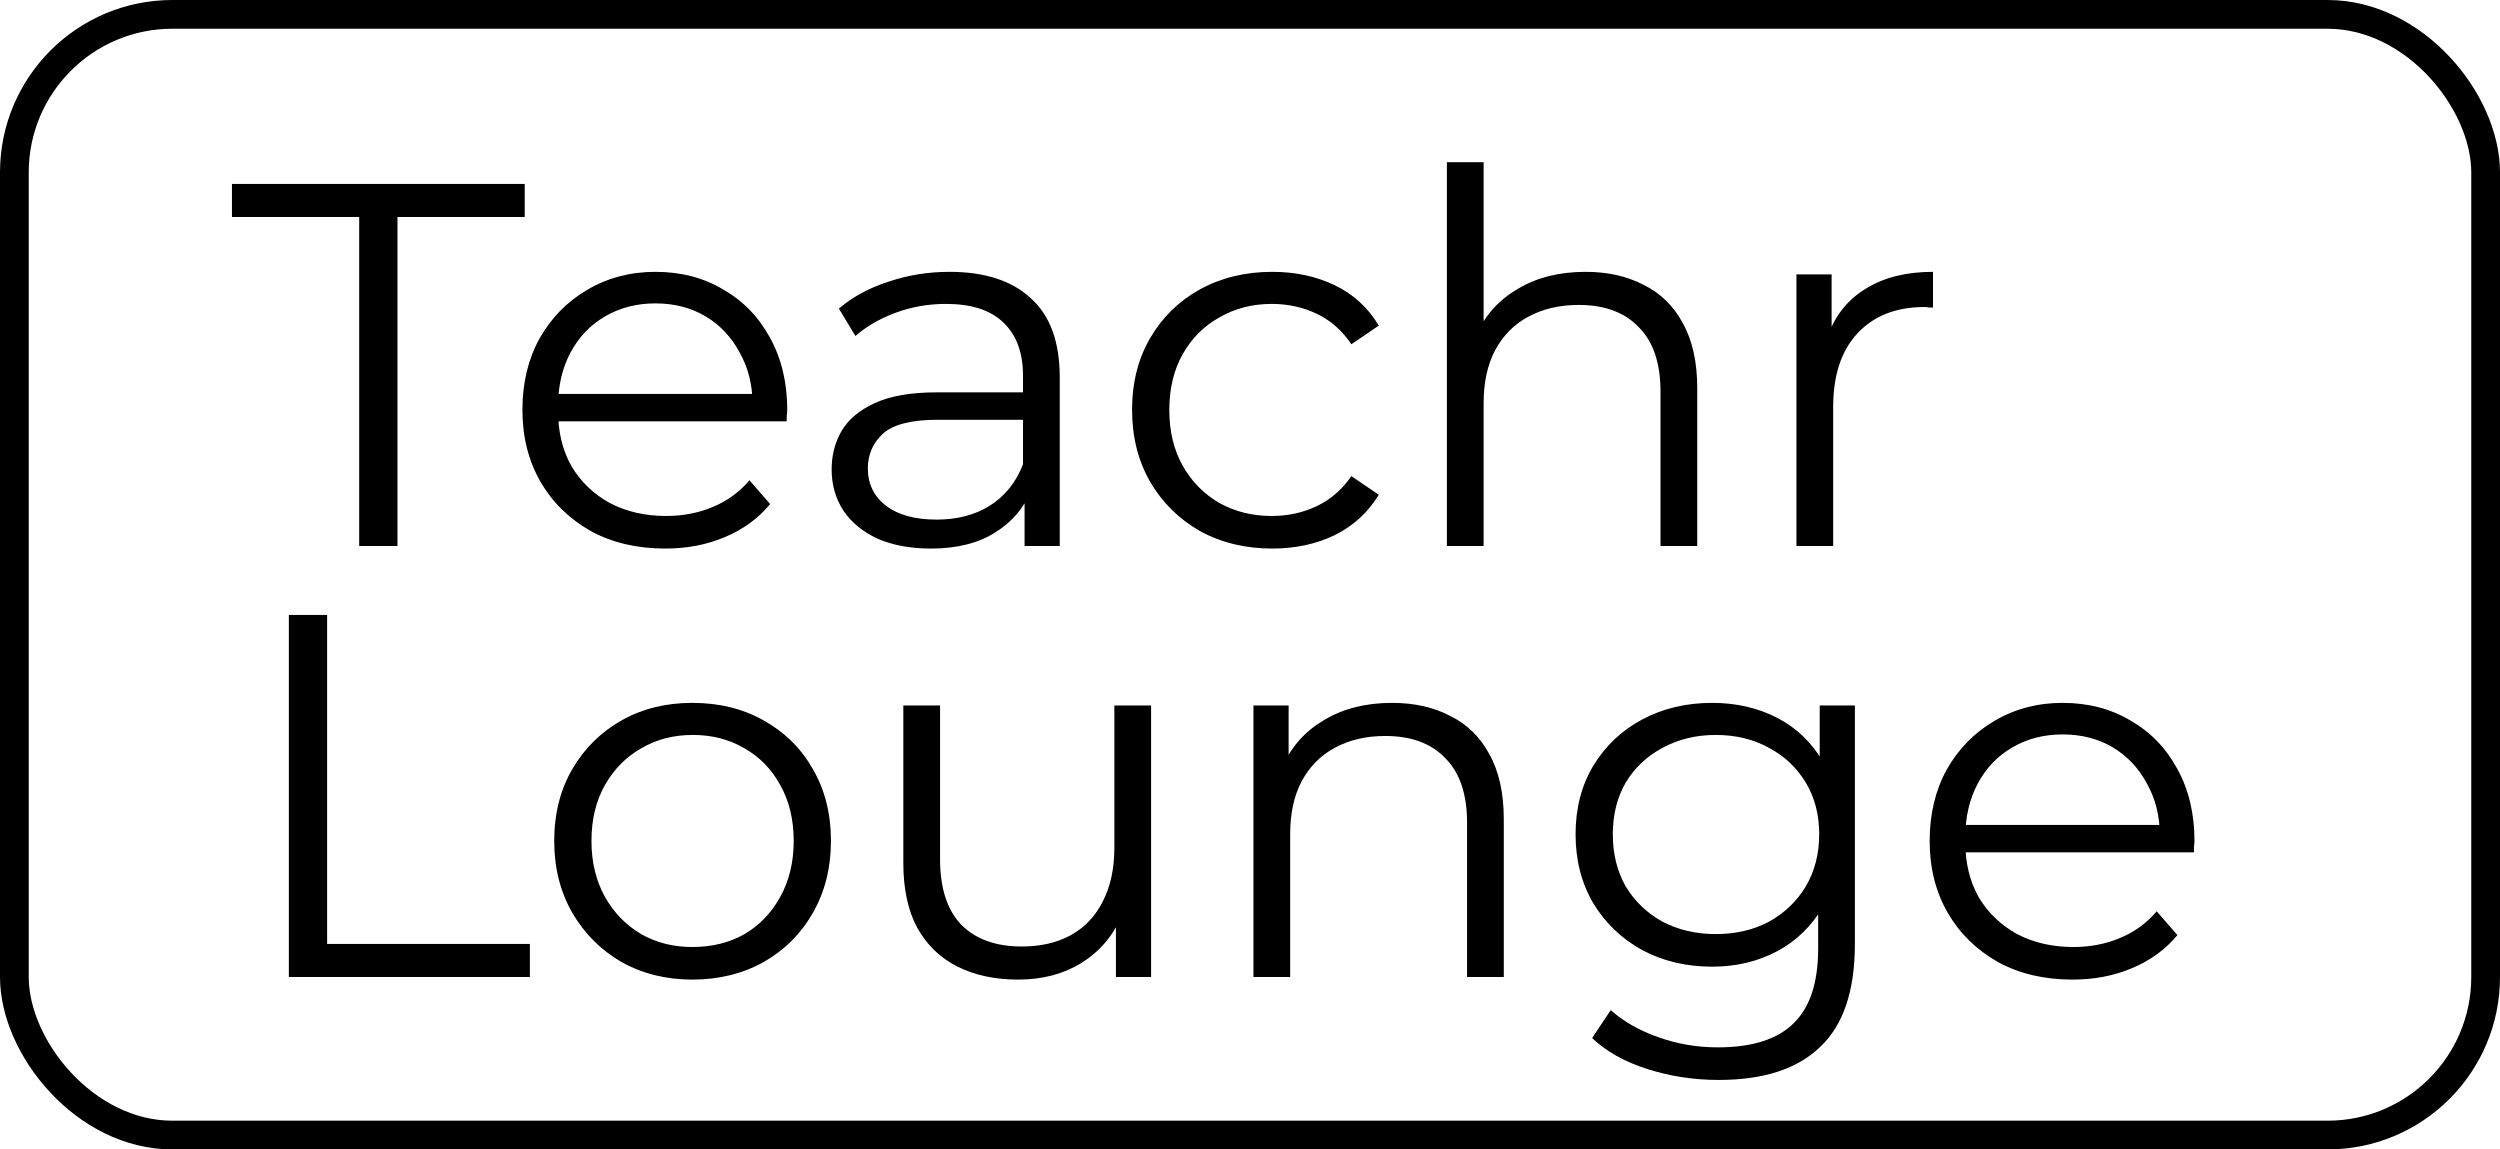 <svg width="87" height="40" viewBox="0 0 87 40" fill="none" xmlns="http://www.w3.org/2000/svg">
<path d="M12.5 19V7.552H8.072V6.4H18.26V7.552H13.832V19H12.5ZM23.148 19.09C22.164 19.09 21.3 18.886 20.556 18.478C19.812 18.058 19.23 17.488 18.81 16.768C18.39 16.036 18.18 15.202 18.18 14.266C18.18 13.33 18.378 12.502 18.774 11.782C19.182 11.062 19.734 10.498 20.43 10.09C21.138 9.67 21.93 9.46 22.806 9.46C23.694 9.46 24.48 9.664 25.164 10.072C25.86 10.468 26.406 11.032 26.802 11.764C27.198 12.484 27.396 13.318 27.396 14.266C27.396 14.326 27.39 14.392 27.378 14.464C27.378 14.524 27.378 14.59 27.378 14.662H19.152V13.708H26.694L26.19 14.086C26.19 13.402 26.04 12.796 25.74 12.268C25.452 11.728 25.056 11.308 24.552 11.008C24.048 10.708 23.466 10.558 22.806 10.558C22.158 10.558 21.576 10.708 21.06 11.008C20.544 11.308 20.142 11.728 19.854 12.268C19.566 12.808 19.422 13.426 19.422 14.122V14.32C19.422 15.04 19.578 15.676 19.89 16.228C20.214 16.768 20.658 17.194 21.222 17.506C21.798 17.806 22.452 17.956 23.184 17.956C23.76 17.956 24.294 17.854 24.786 17.65C25.29 17.446 25.722 17.134 26.082 16.714L26.802 17.542C26.382 18.046 25.854 18.43 25.218 18.694C24.594 18.958 23.904 19.09 23.148 19.09ZM35.655 19V16.912L35.601 16.57V13.078C35.601 12.274 35.373 11.656 34.917 11.224C34.473 10.792 33.807 10.576 32.919 10.576C32.307 10.576 31.725 10.678 31.173 10.882C30.621 11.086 30.153 11.356 29.769 11.692L29.193 10.738C29.673 10.33 30.249 10.018 30.921 9.802C31.593 9.574 32.301 9.46 33.045 9.46C34.269 9.46 35.211 9.766 35.871 10.378C36.543 10.978 36.879 11.896 36.879 13.132V19H35.655ZM32.397 19.09C31.689 19.09 31.071 18.976 30.543 18.748C30.027 18.508 29.631 18.184 29.355 17.776C29.079 17.356 28.941 16.876 28.941 16.336C28.941 15.844 29.055 15.4 29.283 15.004C29.523 14.596 29.907 14.272 30.435 14.032C30.975 13.78 31.695 13.654 32.595 13.654H35.853V14.608H32.631C31.719 14.608 31.083 14.77 30.723 15.094C30.375 15.418 30.201 15.82 30.201 16.3C30.201 16.84 30.411 17.272 30.831 17.596C31.251 17.92 31.839 18.082 32.595 18.082C33.315 18.082 33.933 17.92 34.449 17.596C34.977 17.26 35.361 16.78 35.601 16.156L35.889 17.038C35.649 17.662 35.229 18.16 34.629 18.532C34.041 18.904 33.297 19.09 32.397 19.09ZM44.274 19.09C43.338 19.09 42.498 18.886 41.754 18.478C41.022 18.058 40.446 17.488 40.026 16.768C39.606 16.036 39.396 15.202 39.396 14.266C39.396 13.318 39.606 12.484 40.026 11.764C40.446 11.044 41.022 10.48 41.754 10.072C42.498 9.664 43.338 9.46 44.274 9.46C45.078 9.46 45.804 9.616 46.452 9.928C47.1 10.24 47.61 10.708 47.982 11.332L47.028 11.98C46.704 11.5 46.302 11.146 45.822 10.918C45.342 10.69 44.82 10.576 44.256 10.576C43.584 10.576 42.978 10.732 42.438 11.044C41.898 11.344 41.472 11.77 41.16 12.322C40.848 12.874 40.692 13.522 40.692 14.266C40.692 15.01 40.848 15.658 41.16 16.21C41.472 16.762 41.898 17.194 42.438 17.506C42.978 17.806 43.584 17.956 44.256 17.956C44.82 17.956 45.342 17.842 45.822 17.614C46.302 17.386 46.704 17.038 47.028 16.57L47.982 17.218C47.61 17.83 47.1 18.298 46.452 18.622C45.804 18.934 45.078 19.09 44.274 19.09ZM55.176 9.46C55.944 9.46 56.616 9.61 57.192 9.91C57.78 10.198 58.236 10.642 58.56 11.242C58.896 11.842 59.064 12.598 59.064 13.51V19H57.786V13.636C57.786 12.64 57.534 11.89 57.03 11.386C56.538 10.87 55.842 10.612 54.942 10.612C54.27 10.612 53.682 10.75 53.178 11.026C52.686 11.29 52.302 11.68 52.026 12.196C51.762 12.7 51.63 13.312 51.63 14.032V19H50.352V5.644H51.63V12.142L51.378 11.656C51.678 10.972 52.158 10.438 52.818 10.054C53.478 9.658 54.264 9.46 55.176 9.46ZM62.516 19V9.55H63.74V12.124L63.614 11.674C63.878 10.954 64.322 10.408 64.946 10.036C65.57 9.652 66.344 9.46 67.268 9.46V10.702C67.22 10.702 67.172 10.702 67.124 10.702C67.076 10.69 67.028 10.684 66.98 10.684C65.984 10.684 65.204 10.99 64.64 11.602C64.076 12.202 63.794 13.06 63.794 14.176V19H62.516ZM10.052 34V21.4H11.384V32.848H18.44V34H10.052ZM24.093 34.09C23.181 34.09 22.359 33.886 21.627 33.478C20.907 33.058 20.337 32.488 19.917 31.768C19.497 31.036 19.287 30.202 19.287 29.266C19.287 28.318 19.497 27.484 19.917 26.764C20.337 26.044 20.907 25.48 21.627 25.072C22.347 24.664 23.169 24.46 24.093 24.46C25.029 24.46 25.857 24.664 26.577 25.072C27.309 25.48 27.879 26.044 28.287 26.764C28.707 27.484 28.917 28.318 28.917 29.266C28.917 30.202 28.707 31.036 28.287 31.768C27.879 32.488 27.309 33.058 26.577 33.478C25.845 33.886 25.017 34.09 24.093 34.09ZM24.093 32.956C24.777 32.956 25.383 32.806 25.911 32.506C26.439 32.194 26.853 31.762 27.153 31.21C27.465 30.646 27.621 29.998 27.621 29.266C27.621 28.522 27.465 27.874 27.153 27.322C26.853 26.77 26.439 26.344 25.911 26.044C25.383 25.732 24.783 25.576 24.111 25.576C23.439 25.576 22.839 25.732 22.311 26.044C21.783 26.344 21.363 26.77 21.051 27.322C20.739 27.874 20.583 28.522 20.583 29.266C20.583 29.998 20.739 30.646 21.051 31.21C21.363 31.762 21.783 32.194 22.311 32.506C22.839 32.806 23.433 32.956 24.093 32.956ZM35.432 34.09C34.628 34.09 33.926 33.94 33.326 33.64C32.726 33.34 32.258 32.89 31.922 32.29C31.598 31.69 31.436 30.94 31.436 30.04V24.55H32.714V29.896C32.714 30.904 32.96 31.666 33.452 32.182C33.956 32.686 34.658 32.938 35.558 32.938C36.218 32.938 36.788 32.806 37.268 32.542C37.76 32.266 38.132 31.87 38.384 31.354C38.648 30.838 38.78 30.22 38.78 29.5V24.55H40.058V34H38.834V31.408L39.032 31.876C38.732 32.572 38.264 33.118 37.628 33.514C37.004 33.898 36.272 34.09 35.432 34.09ZM48.444 24.46C49.212 24.46 49.884 24.61 50.46 24.91C51.048 25.198 51.504 25.642 51.828 26.242C52.164 26.842 52.332 27.598 52.332 28.51V34H51.054V28.636C51.054 27.64 50.802 26.89 50.298 26.386C49.806 25.87 49.11 25.612 48.21 25.612C47.538 25.612 46.95 25.75 46.446 26.026C45.954 26.29 45.57 26.68 45.294 27.196C45.03 27.7 44.898 28.312 44.898 29.032V34H43.62V24.55H44.844V27.142L44.646 26.656C44.946 25.972 45.426 25.438 46.086 25.054C46.746 24.658 47.532 24.46 48.444 24.46ZM59.816 37.582C58.952 37.582 58.124 37.456 57.332 37.204C56.54 36.952 55.898 36.592 55.406 36.124L56.054 35.152C56.498 35.548 57.044 35.86 57.692 36.088C58.352 36.328 59.048 36.448 59.78 36.448C60.98 36.448 61.862 36.166 62.426 35.602C62.99 35.05 63.272 34.186 63.272 33.01V30.652L63.452 29.032L63.326 27.412V24.55H64.55V32.848C64.55 34.48 64.148 35.674 63.344 36.43C62.552 37.198 61.376 37.582 59.816 37.582ZM59.582 33.64C58.682 33.64 57.872 33.448 57.152 33.064C56.432 32.668 55.862 32.122 55.442 31.426C55.034 30.73 54.83 29.932 54.83 29.032C54.83 28.132 55.034 27.34 55.442 26.656C55.862 25.96 56.432 25.42 57.152 25.036C57.872 24.652 58.682 24.46 59.582 24.46C60.422 24.46 61.178 24.634 61.85 24.982C62.522 25.33 63.056 25.846 63.452 26.53C63.848 27.214 64.046 28.048 64.046 29.032C64.046 30.016 63.848 30.85 63.452 31.534C63.056 32.218 62.522 32.74 61.85 33.1C61.178 33.46 60.422 33.64 59.582 33.64ZM59.708 32.506C60.404 32.506 61.022 32.362 61.562 32.074C62.102 31.774 62.528 31.366 62.84 30.85C63.152 30.322 63.308 29.716 63.308 29.032C63.308 28.348 63.152 27.748 62.84 27.232C62.528 26.716 62.102 26.314 61.562 26.026C61.022 25.726 60.404 25.576 59.708 25.576C59.024 25.576 58.406 25.726 57.854 26.026C57.314 26.314 56.888 26.716 56.576 27.232C56.276 27.748 56.126 28.348 56.126 29.032C56.126 29.716 56.276 30.322 56.576 30.85C56.888 31.366 57.314 31.774 57.854 32.074C58.406 32.362 59.024 32.506 59.708 32.506ZM72.12 34.09C71.136 34.09 70.272 33.886 69.528 33.478C68.784 33.058 68.202 32.488 67.782 31.768C67.362 31.036 67.152 30.202 67.152 29.266C67.152 28.33 67.35 27.502 67.746 26.782C68.154 26.062 68.706 25.498 69.402 25.09C70.11 24.67 70.902 24.46 71.778 24.46C72.666 24.46 73.452 24.664 74.136 25.072C74.832 25.468 75.378 26.032 75.774 26.764C76.17 27.484 76.368 28.318 76.368 29.266C76.368 29.326 76.362 29.392 76.35 29.464C76.35 29.524 76.35 29.59 76.35 29.662H68.124V28.708H75.666L75.162 29.086C75.162 28.402 75.012 27.796 74.712 27.268C74.424 26.728 74.028 26.308 73.524 26.008C73.02 25.708 72.438 25.558 71.778 25.558C71.13 25.558 70.548 25.708 70.032 26.008C69.516 26.308 69.114 26.728 68.826 27.268C68.538 27.808 68.394 28.426 68.394 29.122V29.32C68.394 30.04 68.55 30.676 68.862 31.228C69.186 31.768 69.63 32.194 70.194 32.506C70.77 32.806 71.424 32.956 72.156 32.956C72.732 32.956 73.266 32.854 73.758 32.65C74.262 32.446 74.694 32.134 75.054 31.714L75.774 32.542C75.354 33.046 74.826 33.43 74.19 33.694C73.566 33.958 72.876 34.09 72.12 34.09Z" fill="black"/>
<rect x="0.5" y="0.5" width="86" height="39" rx="5.5" stroke="black"/>
</svg>
